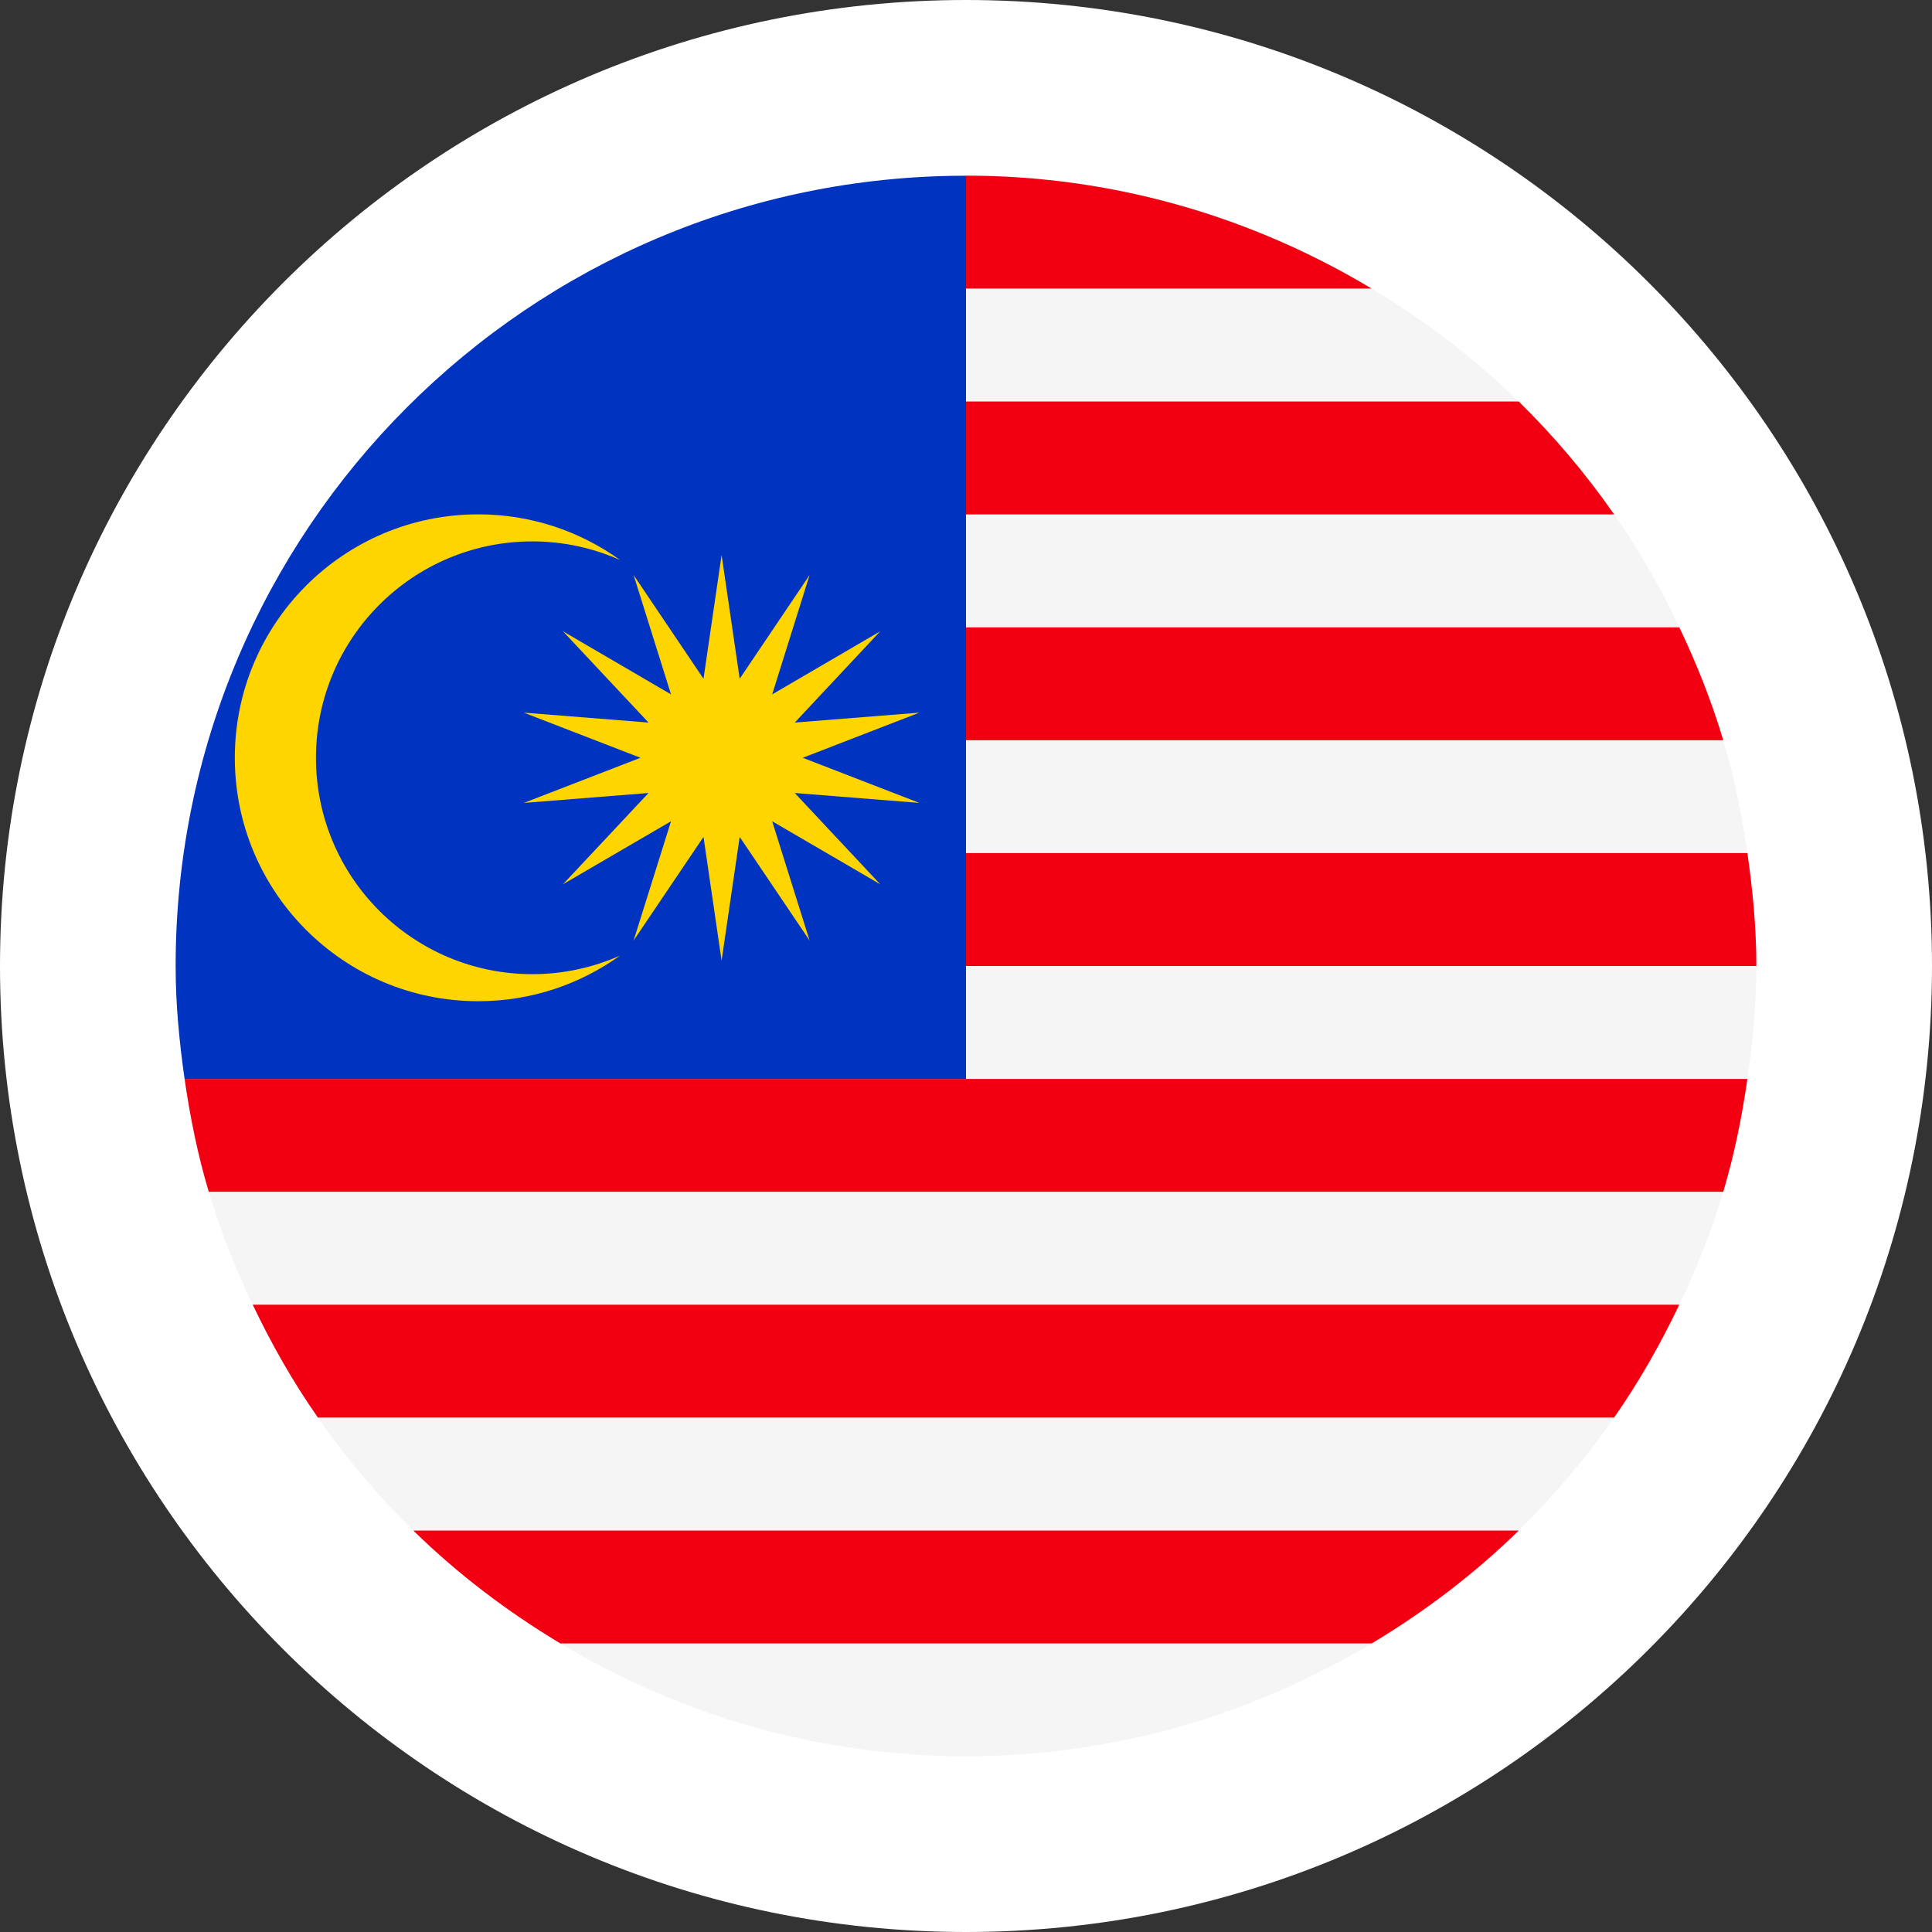 <?xml version="1.0" encoding="UTF-8"?><svg id="flags_22px" xmlns="http://www.w3.org/2000/svg" viewBox="0 0 22 22"><rect x="0" y="0" width="22" height="22" fill="#333333" stroke="none"/><defs><style>.cls-1{fill:#0033bf;}.cls-2{fill:#f5f5f5;}.cls-3{fill:#fff;}.cls-4{fill:#f20012;}.cls-5{fill:#ffd500;}</style></defs><path class="cls-3" d="M11,0C4.924,.001,.001,4.924,0,11c.001,6.076,4.924,10.999,11,11,6.076-.001,10.999-4.924,11-11C21.999,4.924,17.076,.001,11,0Z"/><path class="cls-2" d="M11,7.143h8.123c-.214-.45-.459-.881-.742-1.286h-7.381v1.286Z"/><path class="cls-2" d="M11,12.286h8.898c.06-.421,.102-.848,.102-1.285H11v1.285Z"/><path class="cls-2" d="M11,8.429v1.286h8.898c-.063-.439-.151-.87-.275-1.286H11Z"/><path class="cls-2" d="M10.99,19.999h.019c1.688-.002,3.261-.476,4.61-1.286H6.381c1.349,.81,2.922,1.284,4.61,1.286Z"/><path class="cls-2" d="M11,4.572h6.294c-.503-.493-1.067-.921-1.674-1.286h-4.619v1.286Z"/><path class="cls-2" d="M4.707,17.428h12.587c.401-.393,.765-.824,1.087-1.286H3.619c.323,.462,.686,.893,1.087,1.286Z"/><path class="cls-2" d="M2.878,14.857H19.123c.197-.413,.368-.841,.5-1.286H2.377c.133,.445,.303,.873,.5,1.286Z"/><path class="cls-4" d="M15.619,3.286c-1.349-.809-2.921-1.284-4.608-1.286h-.011v1.286h4.619Z"/><path class="cls-4" d="M11,5.858h7.381c-.322-.462-.686-.893-1.087-1.286h-6.294v1.286Z"/><path class="cls-4" d="M11,8.429h8.623c-.133-.445-.303-.872-.5-1.285H11v1.285Z"/><path class="cls-4" d="M11,11h9c0-.438-.042-.865-.102-1.286H11v1.286Z"/><path class="cls-4" d="M2.102,12.286c.063,.439,.151,.869,.275,1.285H19.623c.124-.416,.212-.846,.275-1.285H2.102Z"/><path class="cls-4" d="M3.619,16.142h14.761c.283-.405,.528-.836,.742-1.285H2.878c.214,.45,.459,.881,.742,1.285Z"/><path class="cls-4" d="M6.381,18.714H15.62c.607-.364,1.171-.793,1.674-1.285H4.707c.503,.493,1.067,.921,1.674,1.285Z"/><path class="cls-1" d="M11,11V2.001h-.011c-4.966,.006-8.989,4.032-8.989,9,0,.438,.042,.864,.102,1.285H11v-1.285Z"/><path class="cls-5" d="M3.598,8.629c0-1.361,1.103-2.464,2.464-2.464,.356,0,.693,.076,.999,.212-.455-.327-1.012-.52-1.615-.52-1.531,0-2.772,1.241-2.772,2.772,0,1.531,1.241,2.772,2.772,2.772,.603,0,1.16-.193,1.615-.52-.306,.136-.643,.212-.999,.212-1.361,0-2.464-1.103-2.464-2.463Z"/><polygon class="cls-5" points="9.05 8.228 10.023 7.189 8.793 7.907 9.219 6.548 8.423 7.729 8.217 6.32 8.011 7.729 7.215 6.548 7.641 7.907 6.411 7.189 7.385 8.228 5.965 8.115 7.293 8.629 5.965 9.143 7.385 9.03 6.411 10.069 7.641 9.352 7.215 10.71 8.011 9.53 8.217 10.939 8.423 9.53 9.219 10.71 8.793 9.352 10.023 10.069 9.05 9.03 10.469 9.143 9.141 8.629 10.469 8.115 9.05 8.228"/></svg>